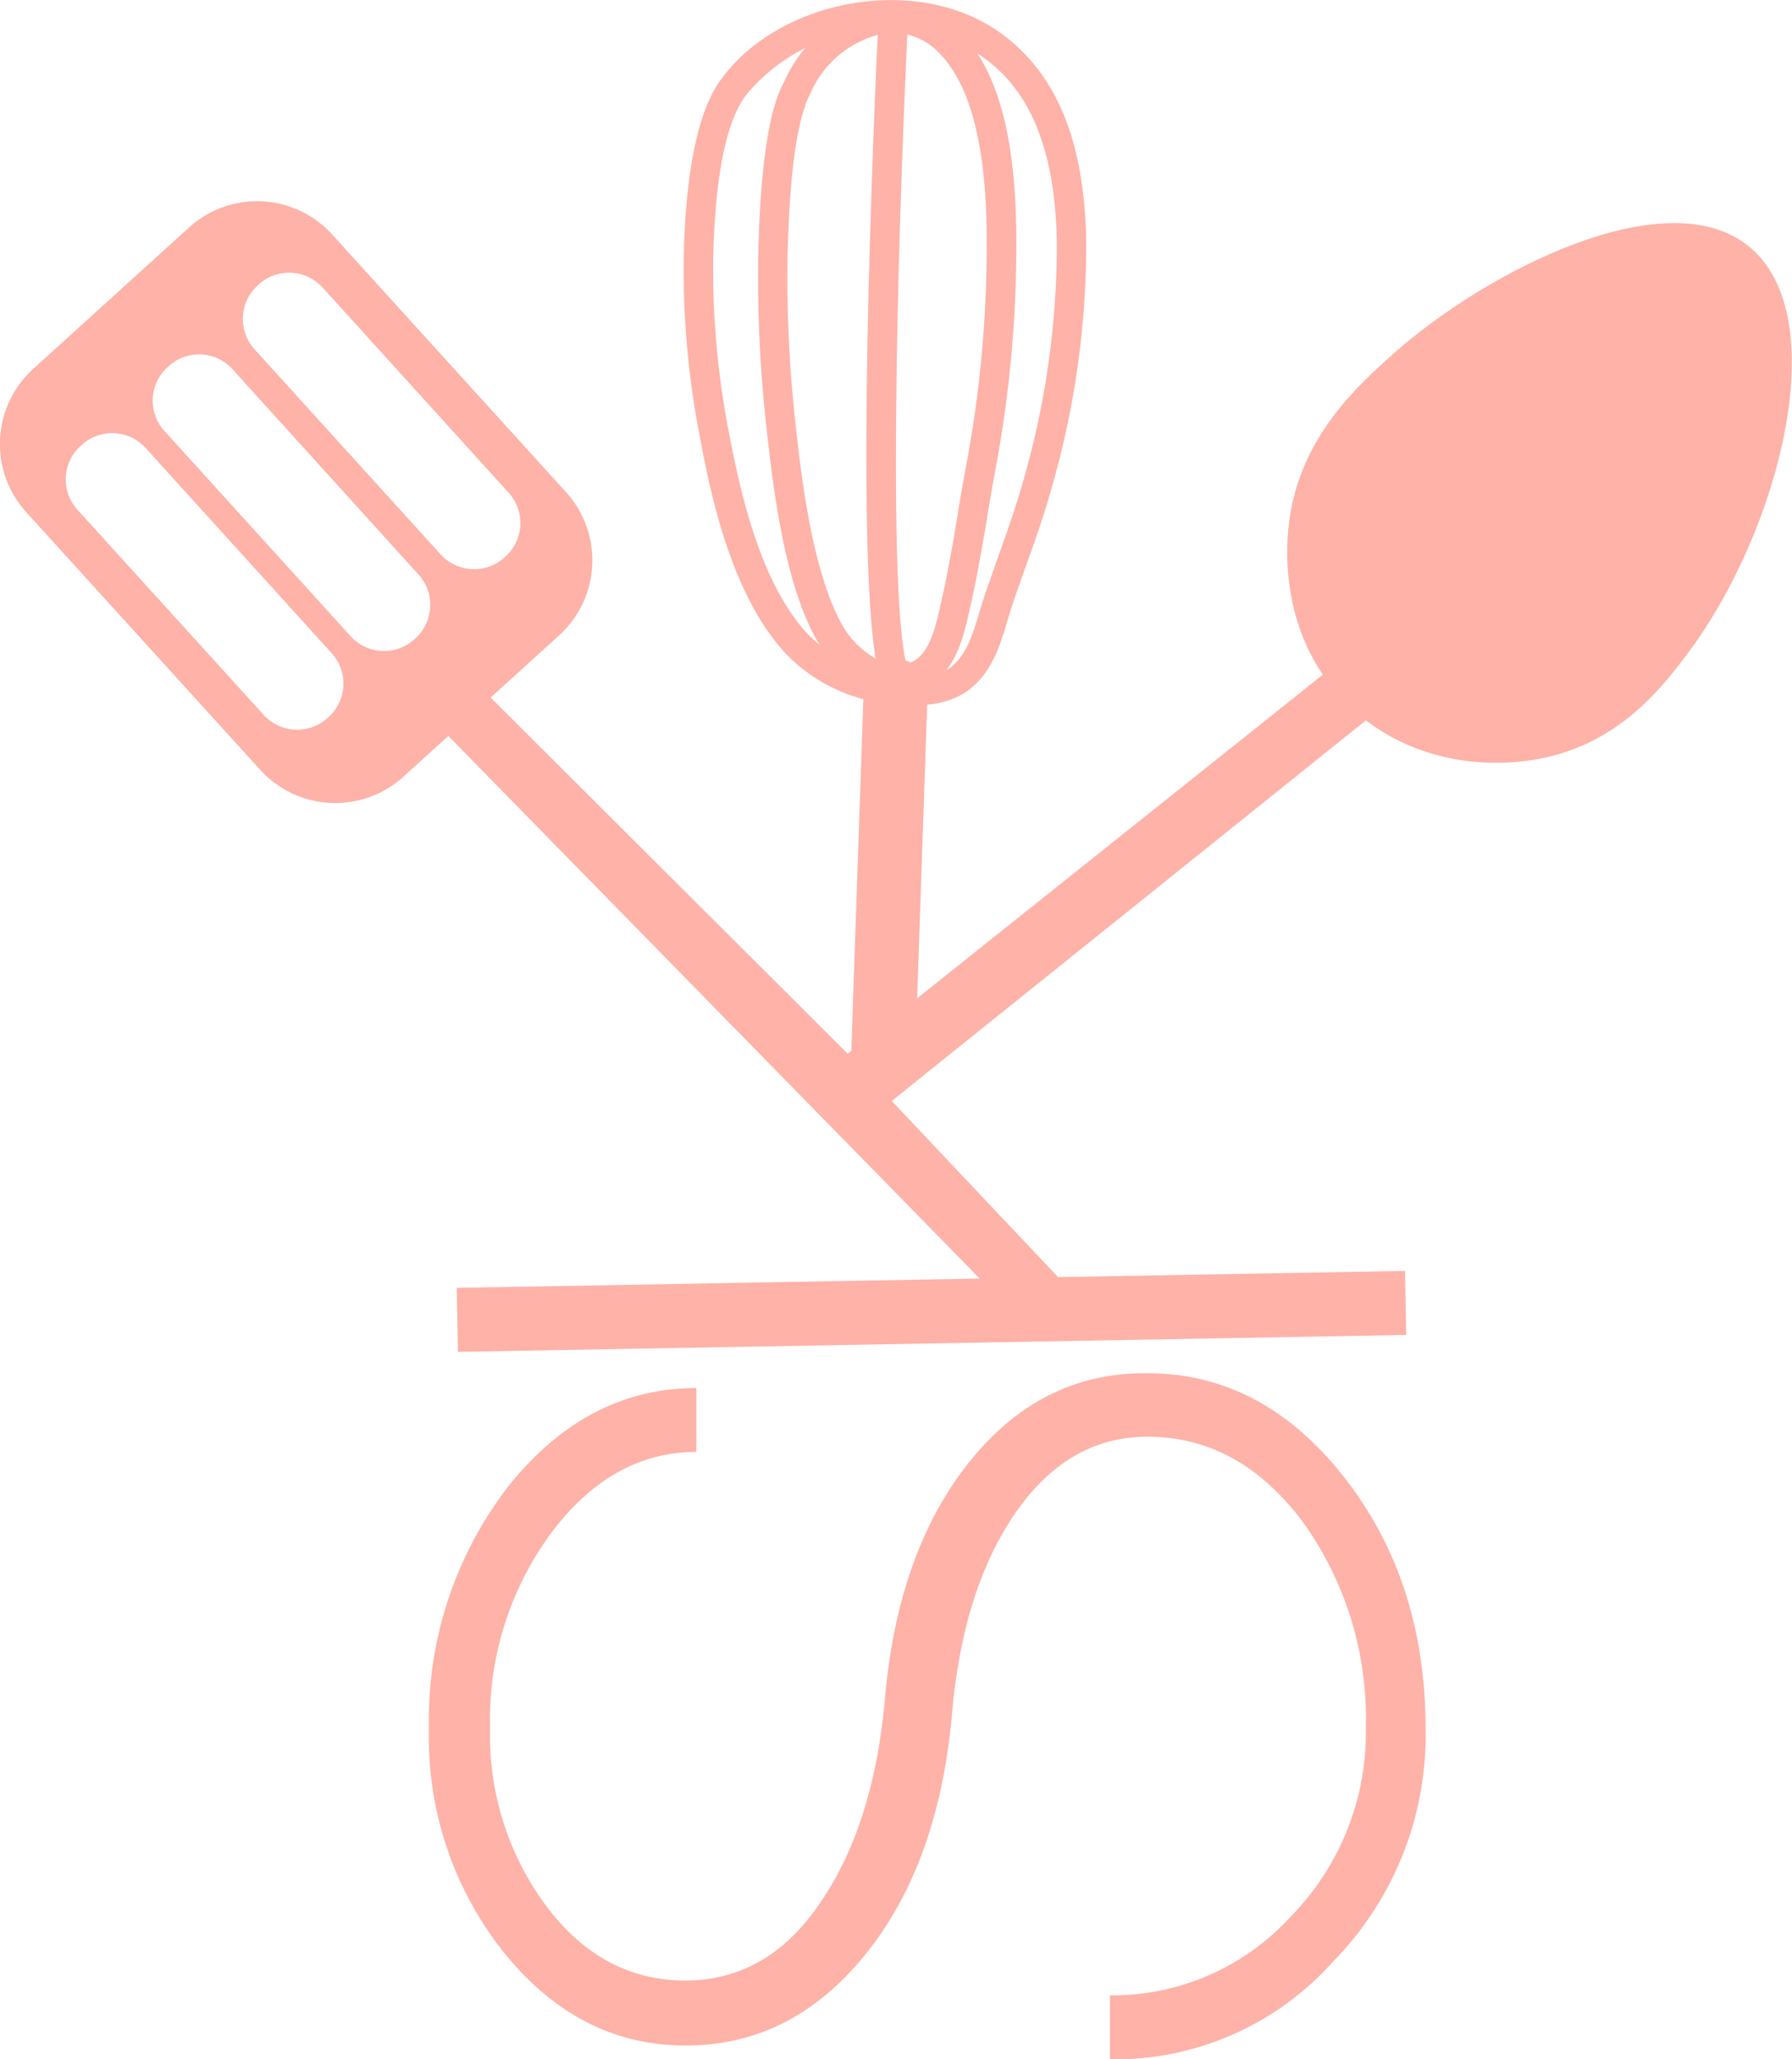 <svg xmlns="http://www.w3.org/2000/svg" viewBox="0 0 136.65 157.01"><defs><style>.cls-1{fill:#feb2a8;}</style></defs><g id="Layer_2" data-name="Layer 2"><g id="Layer_1-2" data-name="Layer 1"><path class="cls-1" d="M107.23,101.78l-72.31,1.29-.09-4.88,39.88-.71L34.08,56,34,49.78,64.64,80.34l41.61-33.19.11,6L68,83.94,80.68,97.37l26.46-.47Z"/><path class="cls-1" d="M14.41,17.35,2.53,28.13A7.73,7.73,0,0,0,2,39.05L19.84,58.69a7.73,7.73,0,0,0,10.92.53L42.64,48.44a7.73,7.73,0,0,0,.52-10.92L25.33,17.88A7.72,7.72,0,0,0,14.41,17.35ZM25.3,49.81a3.45,3.45,0,0,1-.23,4.85l-.1.09a3.45,3.45,0,0,1-4.85-.23L5.91,38.87A3.44,3.44,0,0,1,6.15,34l.1-.09a3.44,3.44,0,0,1,4.84.23Zm6.62-6a3.44,3.44,0,0,1-.23,4.85l-.1.09a3.44,3.44,0,0,1-4.85-.24L12.54,32.86A3.44,3.44,0,0,1,12.77,28l.1-.09a3.44,3.44,0,0,1,4.85.23Zm6.87-6.24a3.44,3.44,0,0,1-.23,4.85l-.1.09a3.45,3.45,0,0,1-4.85-.23L19.4,26.62a3.45,3.45,0,0,1,.24-4.85l.1-.09a3.45,3.45,0,0,1,4.85.23Z"/><path class="cls-1" d="M69.59,53.12a12.2,12.2,0,0,1-9.1-3.62h0C56.66,45.42,55,38.59,54,33.09a66.7,66.7,0,0,1-1.2-13.63C53,9.63,55,7.08,55.74,6.12,60,.57,69.32-1.11,75.27,2.58c4.56,2.84,6.83,8.05,6.94,16a66.31,66.31,0,0,1-2.63,18.55c-.55,2-1.25,4-1.93,5.86-.37,1-.73,2.06-1.08,3.1-.12.36-.23.74-.35,1.12-.55,1.84-1.17,3.92-3,5.15a5.85,5.85,0,0,1-3,.8Zm-8.37-4.31a11.42,11.42,0,0,0,8.94,3.3,4.66,4.66,0,0,0,2.51-.64c1.52-1,2.07-2.84,2.6-4.6.11-.39.23-.77.35-1.15.35-1,.72-2.08,1.09-3.11.67-1.88,1.36-3.83,1.91-5.79a65.84,65.84,0,0,0,2.59-18.27C81.1,11,79,6.07,74.74,3.43,69.19,0,60.51,1.56,56.53,6.73c-.62.8-2.5,3.25-2.74,12.76A66,66,0,0,0,55,32.91c1,5.36,2.6,12,6.25,15.9Z"/><path class="cls-1" d="M69.59,53.74h-.3A12.82,12.82,0,0,1,60,49.92c-3.94-4.19-5.63-11.13-6.65-16.71a66.53,66.53,0,0,1-1.21-13.77c.25-10,2.3-12.7,3.08-13.7C59.7,0,69.4-1.8,75.6,2.05c4.75,3,7.12,8.35,7.23,16.48a66.83,66.83,0,0,1-2.65,18.72c-.56,2-1.26,4-1.94,5.88-.37,1.06-.74,2.08-1.08,3.1-.12.36-.23.73-.34,1.11-.58,1.94-1.24,4.14-3.25,5.48a6.31,6.31,0,0,1-3.35.91Zm-.28-1c.29,0,.58,0,.88,0A5.3,5.3,0,0,0,73,52c1.71-1.15,2.32-3.16,2.85-4.94.12-.38.23-.76.35-1.13.35-1,.71-2.06,1.07-3.07C78,40.91,78.67,39,79.22,37a65.88,65.88,0,0,0,2.61-18.44c-.11-7.76-2.32-12.88-6.76-15.64C69.27-.7,60.2.94,56,6.35c-.72.93-2.63,3.41-2.87,13.12A66.7,66.7,0,0,0,54.36,33c1,5.44,2.64,12.2,6.4,16.21a11.84,11.84,0,0,0,8.55,3.5Zm.27-.24a11.62,11.62,0,0,1-8.64-3.43c-3.72-4-5.34-10.68-6.34-16.09a65.39,65.39,0,0,1-1.18-13.5c.24-9.63,2.17-12.15,2.81-13A14.71,14.71,0,0,1,68.14,1.22h0a13.29,13.29,0,0,1,6.8,1.89c4.37,2.71,6.54,7.76,6.65,15.43A65.9,65.9,0,0,1,79,36.92c-.55,2-1.24,3.92-1.91,5.81-.37,1-.74,2.07-1.09,3.11-.12.37-.24.75-.35,1.14-.55,1.82-1.12,3.71-2.75,4.81a5.06,5.06,0,0,1-2.7.7ZM67.86,2.21A13.92,13.92,0,0,0,57,7.11c-.59.76-2.38,3.09-2.61,12.39a64.77,64.77,0,0,0,1.16,13.3c1,5.28,2.55,11.82,6.09,15.59a10.83,10.83,0,0,0,8.47,3.1A4.11,4.11,0,0,0,72.32,51c1.34-.9,1.85-2.61,2.35-4.27.12-.39.24-.79.36-1.17.35-1,.72-2.09,1.08-3.1.68-1.9,1.37-3.83,1.91-5.77a64.94,64.94,0,0,0,2.57-18.09c-.1-7.31-2.12-12.08-6.18-14.6a12.25,12.25,0,0,0-6.29-1.74Z"/><path class="cls-1" d="M68.48,52.32c-2.33,0-4.52-1.92-5.53-3.64h0c-2.32-4-3.29-10.6-3.87-16a101.9,101.9,0,0,1-.64-13.28c.21-9.57,1.42-12,1.88-13A9.49,9.49,0,0,1,66.92,1a6.56,6.56,0,0,1,5.8,1.87c2.78,2.75,4.14,7.82,4.15,15.5a91.82,91.82,0,0,1-1.53,17.13c-.25,1.3-.47,2.6-.69,3.89-.38,2.24-.77,4.54-1.28,6.8l-.07.3c-.43,1.91-1,4.53-3.14,5.48A4.07,4.07,0,0,1,68.48,52.32Zm-4.67-4.15c1,1.77,3.63,3.91,5.94,2.88,1.67-.74,2.17-3,2.57-4.79l.07-.3c.5-2.23.89-4.52,1.27-6.74.22-1.31.45-2.61.69-3.91a90.73,90.73,0,0,0,1.52-17C75.86,11,74.6,6.12,72,3.58A5.55,5.55,0,0,0,67.08,2,8.48,8.48,0,0,0,61.22,6.9c-.39.8-1.57,3.23-1.78,12.57a101.55,101.55,0,0,0,.63,13.15c.58,5.25,1.52,11.76,3.74,15.55Z"/><path class="cls-1" d="M68.48,52.94h-.09c-2.54,0-4.88-2.08-6-3.95C60,44.94,59.06,38.21,58.47,32.8a103.34,103.34,0,0,1-.65-13.37c.22-9.7,1.47-12.27,2-13.23a10.1,10.1,0,0,1,7-5.82,7.15,7.15,0,0,1,6.34,2c2.91,2.87,4.33,8.08,4.34,15.94a92.32,92.32,0,0,1-1.55,17.25c-.24,1.26-.45,2.55-.67,3.79v.11c-.39,2.23-.78,4.54-1.29,6.8l-.07.3c-.45,2-1.08,4.84-3.49,5.92A4.74,4.74,0,0,1,68.48,52.94Zm-.07-1A3.62,3.62,0,0,0,70,51.62c2-.88,2.52-3.39,2.93-5.22l.06-.31c.51-2.24.9-4.53,1.28-6.75l.51,0-.49-.09c.21-1.25.43-2.54.67-3.81a91.14,91.14,0,0,0,1.53-17.06c0-7.58-1.33-12.56-4-15.22A6.13,6.13,0,0,0,67,1.37a9.15,9.15,0,0,0-6.32,5.26C60.22,7.55,59,10,58.82,19.46a101.16,101.16,0,0,0,.64,13.23C60,38,61,44.6,63.28,48.48c1,1.69,3.07,3.42,5.13,3.46Zm.09-.24c-2.08,0-4.12-1.8-5-3.34C61.22,44.52,60.27,38,59.69,32.67a102.53,102.53,0,0,1-.63-13.21C59.27,10,60.48,7.55,60.87,6.74A8.91,8.91,0,0,1,67,1.6a6.26,6.26,0,0,1,1.14-.09h0A6,6,0,0,1,72.28,3.3c2.66,2.62,4,7.55,4,15.06a91.56,91.56,0,0,1-1.53,17c-.24,1.27-.46,2.55-.67,3.8l0,.1c-.38,2.23-.77,4.53-1.28,6.76l-.06.3c-.42,1.89-.94,4.24-2.79,5.06A3.41,3.41,0,0,1,68.5,51.7ZM68.05,2.51a5,5,0,0,0-.86.08,7.87,7.87,0,0,0-5.42,4.59c-.37.76-1.51,3.1-1.71,12.31a100.44,100.44,0,0,0,.63,13.07c.56,5.19,1.49,11.61,3.65,15.3,1,1.64,3.28,3.46,5.16,2.63,1.39-.62,1.85-2.7,2.22-4.36l.07-.31c.5-2.21.89-4.49,1.26-6.7l0-.11c.22-1.25.44-2.54.68-3.82a90.29,90.29,0,0,0,1.51-16.83C75.24,11.13,74,6.44,71.58,4a5,5,0,0,0-3.44-1.51h-.09Z"/><path class="cls-1" d="M67.86,52c-2.43-5.08-.33-48.84-.24-50.7l1,.05c-.76,15.67-1.71,46.34.14,50.22Z"/><path class="cls-1" d="M67.51,52.68l-.21-.45c-2.46-5.14-.53-46.32-.3-51l0-.5,2.25.11,0,.5c-.88,18.15-1.59,46.43.08,49.92l.22.46ZM68,1.78c-.73,15.35-1.6,44.1,0,49.55l.22-.1c-2-6.43-.26-44.37,0-49.44Z"/><rect class="cls-1" x="65.36" y="50.21" width="4.88" height="33.18" rx="2.44" transform="translate(133.29 135.87) rotate(-178.04)"/><path class="cls-1" d="M128.81,49.66c-1.9,2.55-4.81,6.35-10,7.85-5,1.44-11.79.67-16.37-4.13C97.3,48,98.13,41,98.33,39.58c.89-6.21,5-10,7.9-12.59,6.89-6.15,20.71-13.38,27.11-8.22C140,24.15,135.59,40.55,128.81,49.66Z"/><path class="cls-1" d="M101.64,149.57a22.31,22.31,0,0,1-17,7.44v-4.88a18.39,18.39,0,0,0,13.78-6,20,20,0,0,0,5.73-14.39A25.63,25.63,0,0,0,99.32,116q-4.87-6.47-11.83-6.46-6,0-10,5.73t-4.87,15.12Q71.65,142,66,149t-13.78,6.95q-8.05,0-13.78-7.07a26.28,26.28,0,0,1-5.73-17.08,29.11,29.11,0,0,1,6-18.41q6-7.56,14.39-7.56v4.87c-4.31,0-8,2.08-11.1,6.22a24,24,0,0,0-4.63,14.88,21.78,21.78,0,0,0,4.39,13.66Q46,151,52.25,151t10.24-5.85q4.16-6,5-15.74,1-11.2,6.47-18t13.53-6.71q8.79,0,15,7.92t6.22,19.15A24.65,24.65,0,0,1,101.64,149.57Z"/></g></g></svg>